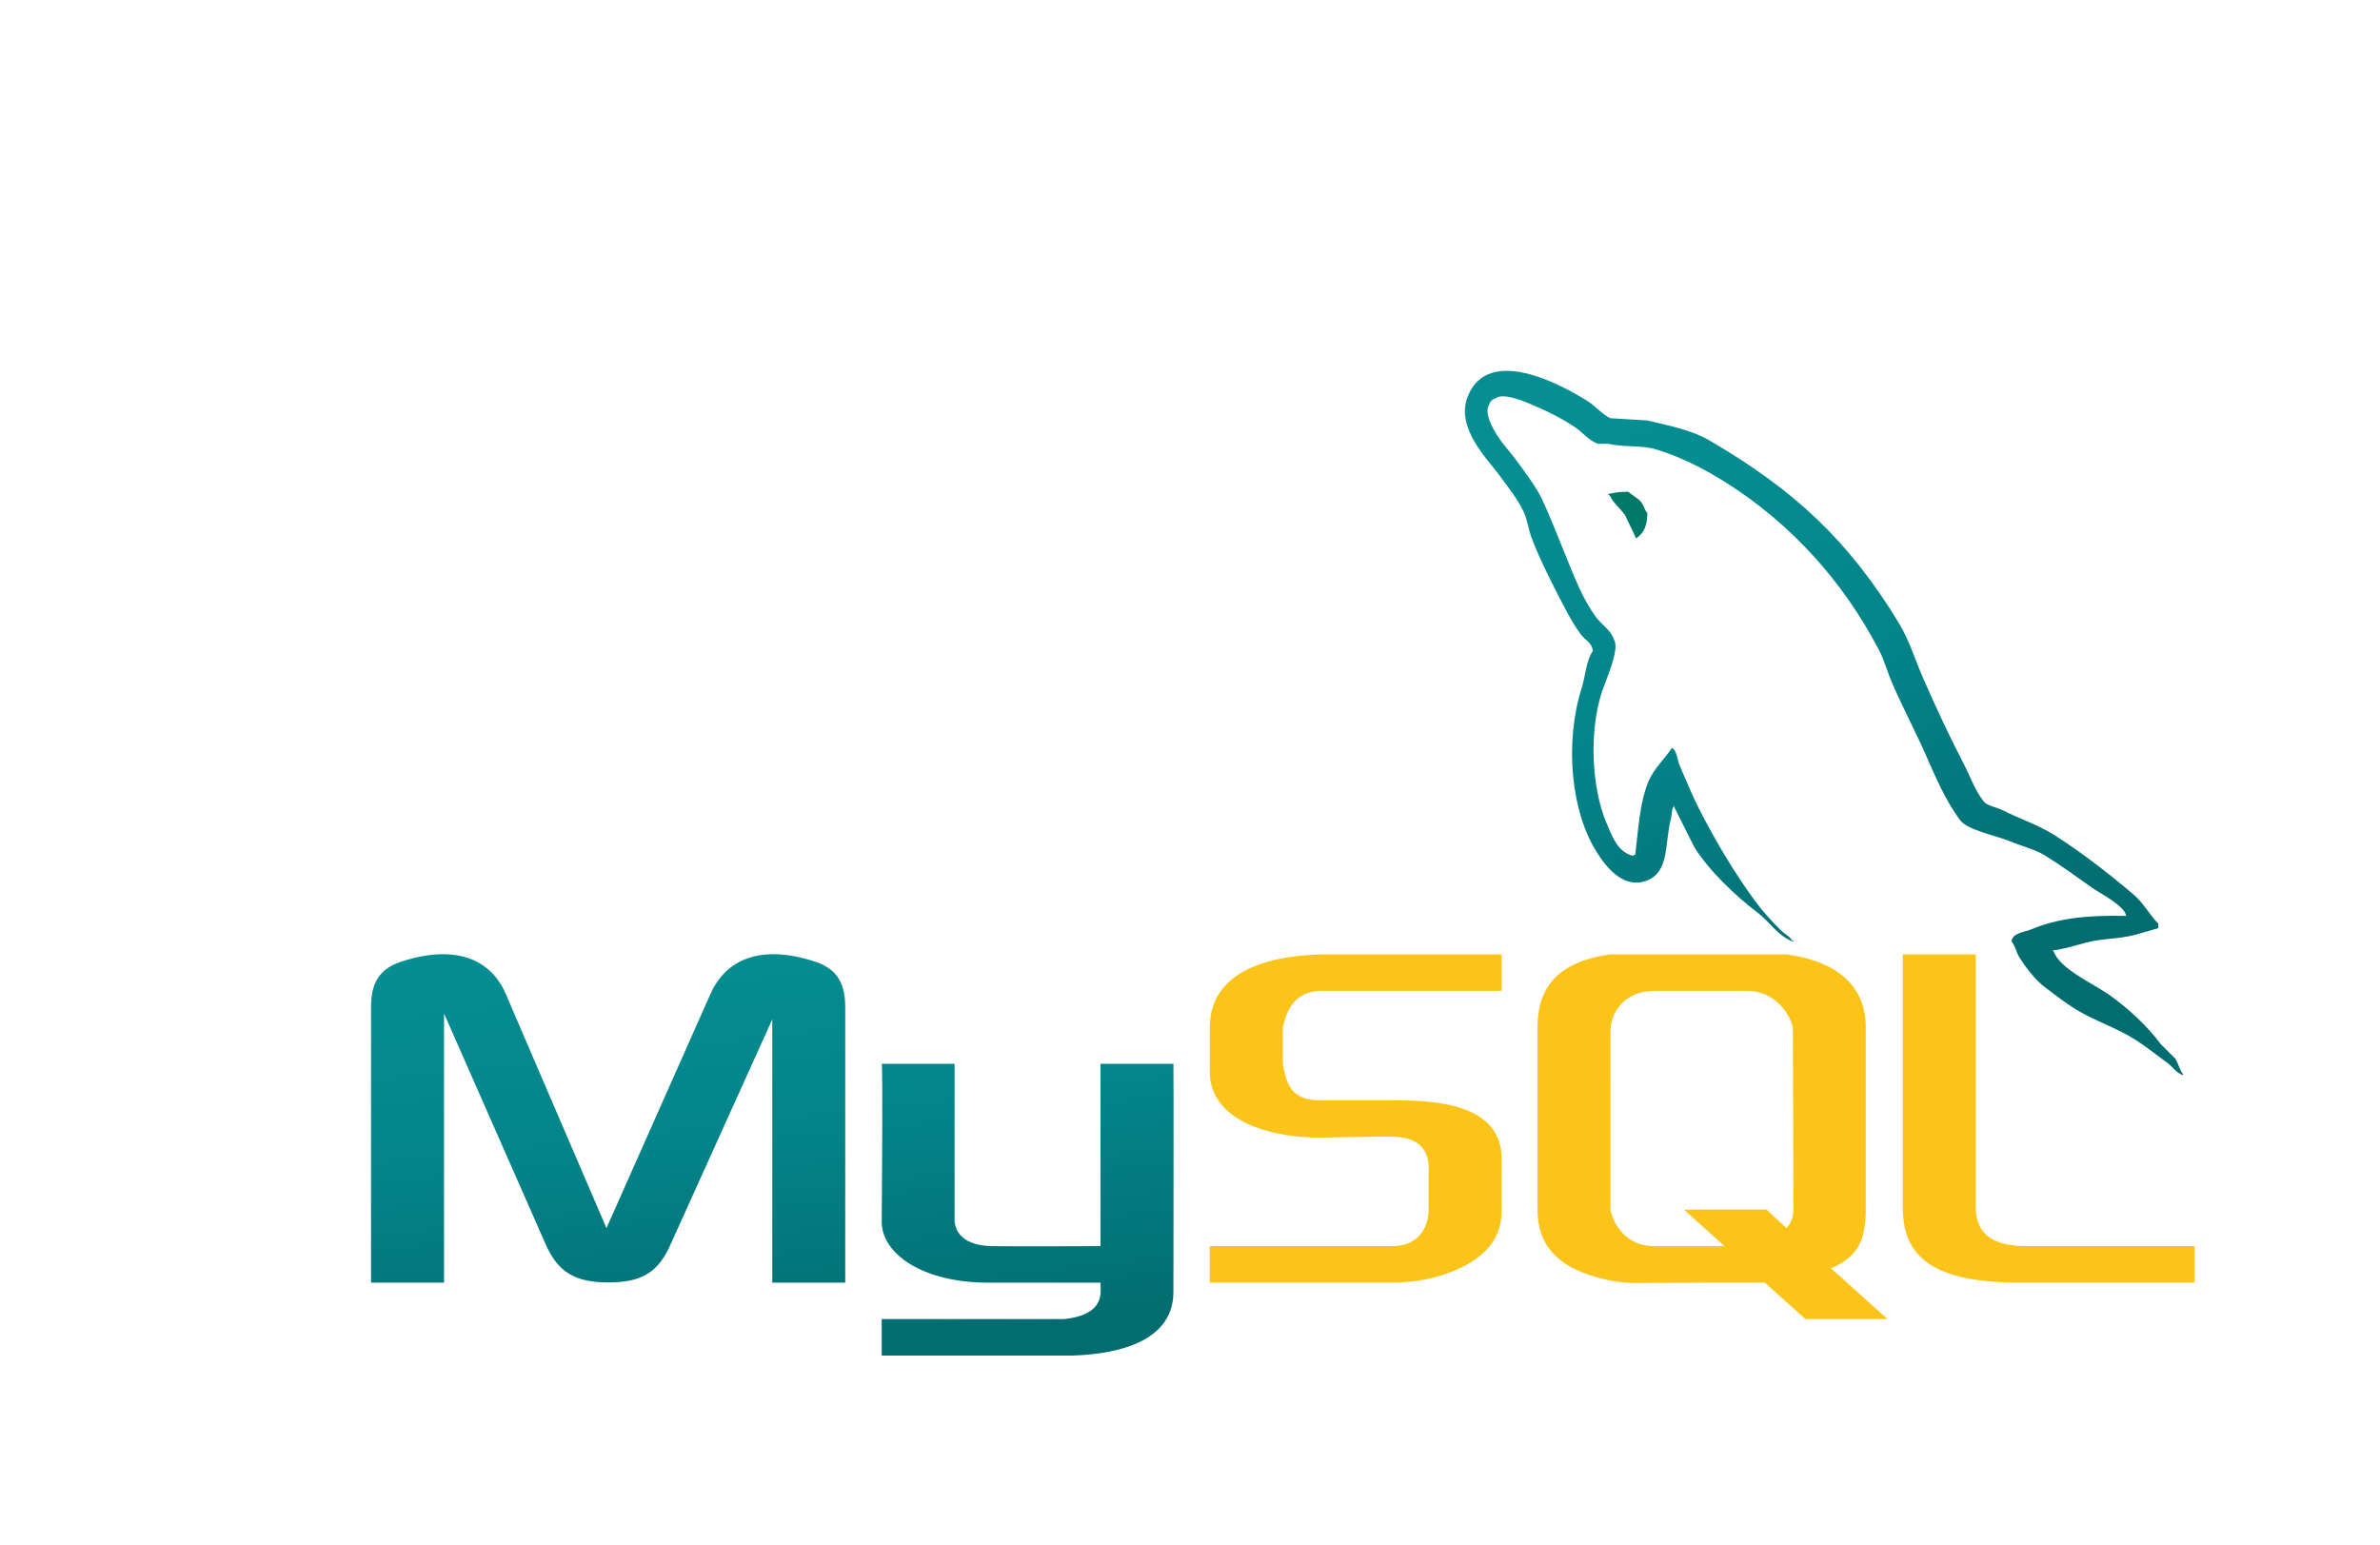 <svg width="134" height="87" viewBox="0 0 134 87" fill="none" xmlns="http://www.w3.org/2000/svg">
<g filter="url(#filter0_d_157_62)">
<path d="M0.893 52.22H5V37.065L10.705 50.021C11.408 51.636 12.371 52.207 14.26 52.207C16.148 52.207 17.073 51.636 17.776 50.021L23.481 37.396V52.22H27.588V36.695C27.588 35.204 26.995 34.481 25.772 34.108C22.848 33.189 20.884 33.982 19.997 35.974L14.146 49.15L8.48 35.974C7.629 33.984 5.631 33.189 2.705 34.108C1.481 34.481 0.889 35.202 0.889 36.692V52.217L0.893 52.22ZM29.639 39.899H33.746V48.572C33.714 49 33.883 50.136 35.864 50.166C36.873 50.183 41.898 50.166 41.96 50.166V39.899H46.067C46.084 39.899 46.067 52.664 46.067 52.718C46.088 55.867 42.157 56.273 40.349 56.327H29.641V54.273C29.663 54.273 39.881 54.275 39.911 54.273C42.238 54.027 41.962 52.746 41.962 52.356V52.22H35.519C31.947 52.188 29.669 50.613 29.643 48.819C29.639 48.652 29.721 39.976 29.639 39.899Z" fill="url(#paint0_linear_157_62)"/>
<path d="M48.122 52.22H58.404C59.752 52.22 61.061 51.937 62.1 51.45C63.833 50.654 64.547 49.578 64.547 48.164V45.238C64.547 42.081 60.633 41.952 58.387 41.952H54.28C52.665 41.952 52.419 40.977 52.226 39.899V37.845C52.419 37.024 52.778 35.92 54.201 35.792C55.854 35.792 64.545 35.792 64.545 35.792V33.739H54.778C53.163 33.739 48.117 33.931 48.117 37.845V40.384C48.117 42.181 49.696 43.644 53.123 44.004C53.508 44.029 53.893 44.055 54.276 44.055C54.276 44.055 58.267 43.978 58.383 44.004C60.693 44.004 60.436 45.8 60.436 46.057V48.111C60.436 48.393 60.372 50.164 58.359 50.164C58.205 50.164 48.115 50.164 48.115 50.164V52.22H48.122ZM87.135 48.025C87.135 50.504 88.536 51.895 92.252 52.172C92.598 52.196 92.947 52.217 93.296 52.217H103.563V50.164H94.076C91.957 50.164 91.242 49.274 91.242 48.001V33.736H87.135V48.025ZM66.566 48.113V37.845C66.566 35.664 67.636 34.158 70.665 33.739H72.102H79.475H80.598C83.627 34.158 85.047 35.661 85.047 37.845V48.074C85.047 49.843 84.588 50.793 83.088 51.409L86.271 54.271H81.651L79.362 52.217H76.673L72.104 52.243C71.443 52.243 70.746 52.151 69.98 51.941C67.683 51.315 66.566 50.108 66.566 48.113ZM70.673 48.113C70.883 49.112 71.685 50.166 73.112 50.166H77.099L74.814 48.113H79.467L80.577 49.144C80.577 49.144 80.975 48.819 80.975 48.113C80.975 47.407 80.941 37.845 80.941 37.845C80.731 36.917 79.79 35.792 78.399 35.792H73.114C71.512 35.792 70.675 36.964 70.675 38.055L70.673 48.113Z" fill="url(#paint1_linear_157_62)"/>
<path d="M99.708 31.573C97.503 31.514 95.819 31.719 94.38 32.324C93.971 32.498 93.319 32.502 93.25 33.015C93.475 33.251 93.509 33.603 93.689 33.892C94.031 34.448 94.613 35.195 95.131 35.584C95.698 36.012 96.281 36.47 96.887 36.84C97.965 37.496 99.169 37.873 100.209 38.532C100.82 38.919 101.428 39.411 102.027 39.847C102.322 40.065 102.519 40.401 102.904 40.538C102.904 40.517 102.904 40.497 102.904 40.476C102.703 40.219 102.649 39.866 102.465 39.597C102.194 39.325 101.922 39.054 101.65 38.782C100.855 37.725 99.841 36.795 98.767 36.025C97.909 35.409 95.99 34.577 95.631 33.58C95.61 33.559 95.591 33.539 95.567 33.516C96.174 33.447 96.887 33.227 97.447 33.077C98.391 32.825 99.231 32.891 100.204 32.639C100.643 32.513 101.081 32.388 101.52 32.262C101.52 32.179 101.52 32.095 101.52 32.012C101.028 31.507 100.675 30.84 100.14 30.382C98.735 29.186 97.203 27.993 95.627 26.996C94.752 26.444 93.67 26.085 92.743 25.616C92.431 25.458 91.884 25.377 91.678 25.116C91.191 24.495 90.927 23.706 90.551 22.985C89.764 21.471 88.99 19.815 88.294 18.222C87.817 17.135 87.507 16.061 86.915 15.086C84.068 10.406 81.002 7.58 76.258 4.804C75.249 4.213 74.031 3.98 72.746 3.674C72.055 3.634 71.366 3.591 70.675 3.548C70.254 3.371 69.817 2.857 69.42 2.607C67.847 1.612 63.813 -0.548 62.65 2.292C61.914 4.085 63.749 5.835 64.406 6.744C64.866 7.381 65.456 8.096 65.785 8.814C66.001 9.285 66.04 9.758 66.224 10.256C66.68 11.484 67.4 12.883 67.991 14.018C68.288 14.594 68.618 15.197 68.994 15.71C69.225 16.025 69.621 16.164 69.685 16.652C69.298 17.193 69.276 18.034 69.058 18.722C68.079 21.813 68.448 25.653 69.873 27.937C70.309 28.639 71.341 30.145 72.757 29.567C73.995 29.062 73.719 27.499 74.072 26.119C74.151 25.807 74.102 25.578 74.26 25.368C74.26 25.39 74.26 25.409 74.26 25.432C74.637 26.183 75.011 26.938 75.39 27.689C76.226 29.035 77.708 30.44 78.962 31.39C79.612 31.881 80.125 32.733 80.968 33.019C80.968 32.998 80.968 32.979 80.968 32.955C80.947 32.955 80.927 32.955 80.904 32.955C80.742 32.701 80.485 32.596 80.277 32.391C79.787 31.909 79.24 31.312 78.836 30.761C77.693 29.21 76.684 27.512 75.764 25.745C75.326 24.9 74.943 23.971 74.573 23.111C74.429 22.78 74.431 22.279 74.134 22.108C73.728 22.737 73.133 23.246 72.819 23.988C72.318 25.176 72.252 26.626 72.068 28.125C71.957 28.164 72.006 28.138 71.942 28.187C71.069 27.976 70.761 27.079 70.436 26.307C69.614 24.356 69.462 21.216 70.185 18.973C70.371 18.391 71.216 16.562 70.876 16.025C70.714 15.488 70.175 15.178 69.875 14.769C69.501 14.264 69.131 13.597 68.872 13.013C68.2 11.492 67.563 9.723 66.855 8.185C66.517 7.45 65.946 6.707 65.475 6.055C64.956 5.332 64.371 4.799 63.969 3.925C63.826 3.614 63.631 3.116 63.843 2.795C63.912 2.579 64.006 2.489 64.22 2.419C64.583 2.136 65.595 2.511 65.976 2.669C66.981 3.086 67.82 3.484 68.671 4.049C69.079 4.32 69.492 4.844 69.987 4.99C70.175 4.99 70.363 4.99 70.551 4.99C71.435 5.193 72.423 5.054 73.246 5.304C74.705 5.747 76.01 6.436 77.195 7.184C80.81 9.467 83.764 12.714 85.785 16.59C86.11 17.214 86.252 17.809 86.536 18.47C87.114 19.805 87.843 21.178 88.416 22.483C88.99 23.785 89.55 25.099 90.361 26.183C90.788 26.752 92.436 27.058 93.182 27.375C93.706 27.597 94.566 27.826 95.062 28.125C96.012 28.699 96.932 29.381 97.819 30.006C98.273 30.32 99.64 31.007 99.708 31.573Z" fill="url(#paint2_linear_157_62)"/>
<path d="M71.684 7.689C71.224 7.681 70.899 7.739 70.555 7.816C70.555 7.837 70.555 7.856 70.555 7.88C70.576 7.88 70.595 7.88 70.619 7.88C70.839 8.329 71.224 8.622 71.496 9.009C71.706 9.448 71.913 9.886 72.123 10.325C72.144 10.303 72.163 10.284 72.185 10.263C72.572 9.989 72.751 9.552 72.749 8.883C72.593 8.718 72.57 8.513 72.435 8.318C72.255 8.055 71.909 7.907 71.684 7.689Z" fill="#00796B"/>
</g>
<defs>
<filter id="filter0_d_157_62" x="0.889" y="0.881" width="132.674" height="85.445" filterUnits="userSpaceOnUse" color-interpolation-filters="sRGB">
<feFlood flood-opacity="0" result="BackgroundImageFix"/>
<feColorMatrix in="SourceAlpha" type="matrix" values="0 0 0 0 0 0 0 0 0 0 0 0 0 0 0 0 0 0 127 0" result="hardAlpha"/>
<feOffset dx="20" dy="20"/>
<feGaussianBlur stdDeviation="5"/>
<feComposite in2="hardAlpha" operator="out"/>
<feColorMatrix type="matrix" values="0 0 0 0 0 0 0 0 0 0 0 0 0 0 0 0 0 0 0.25 0"/>
<feBlend mode="normal" in2="BackgroundImageFix" result="effect1_dropShadow_157_62"/>
<feBlend mode="normal" in="SourceGraphic" in2="effect1_dropShadow_157_62" result="shape"/>
</filter>
<linearGradient id="paint0_linear_157_62" x1="21.851" y1="31.247" x2="24.591" y2="56.194" gradientUnits="userSpaceOnUse">
<stop stop-color="#058F92"/>
<stop offset="0.5" stop-color="#038489"/>
<stop offset="1" stop-color="#026D71"/>
</linearGradient>
<linearGradient id="paint1_linear_157_62" x1="74.096" y1="32.119" x2="75.972" y2="52.596" gradientUnits="userSpaceOnUse">
<stop stop-color="#FCC419"/>
<stop offset="0.813" stop-color="#FCC419"/>
</linearGradient>
<linearGradient id="paint2_linear_157_62" x1="75.815" y1="2.327" x2="87.208" y2="34.485" gradientUnits="userSpaceOnUse">
<stop stop-color="#058F92"/>
<stop offset="0.5" stop-color="#038489"/>
<stop offset="1" stop-color="#026D71"/>
</linearGradient>
</defs>
</svg>
